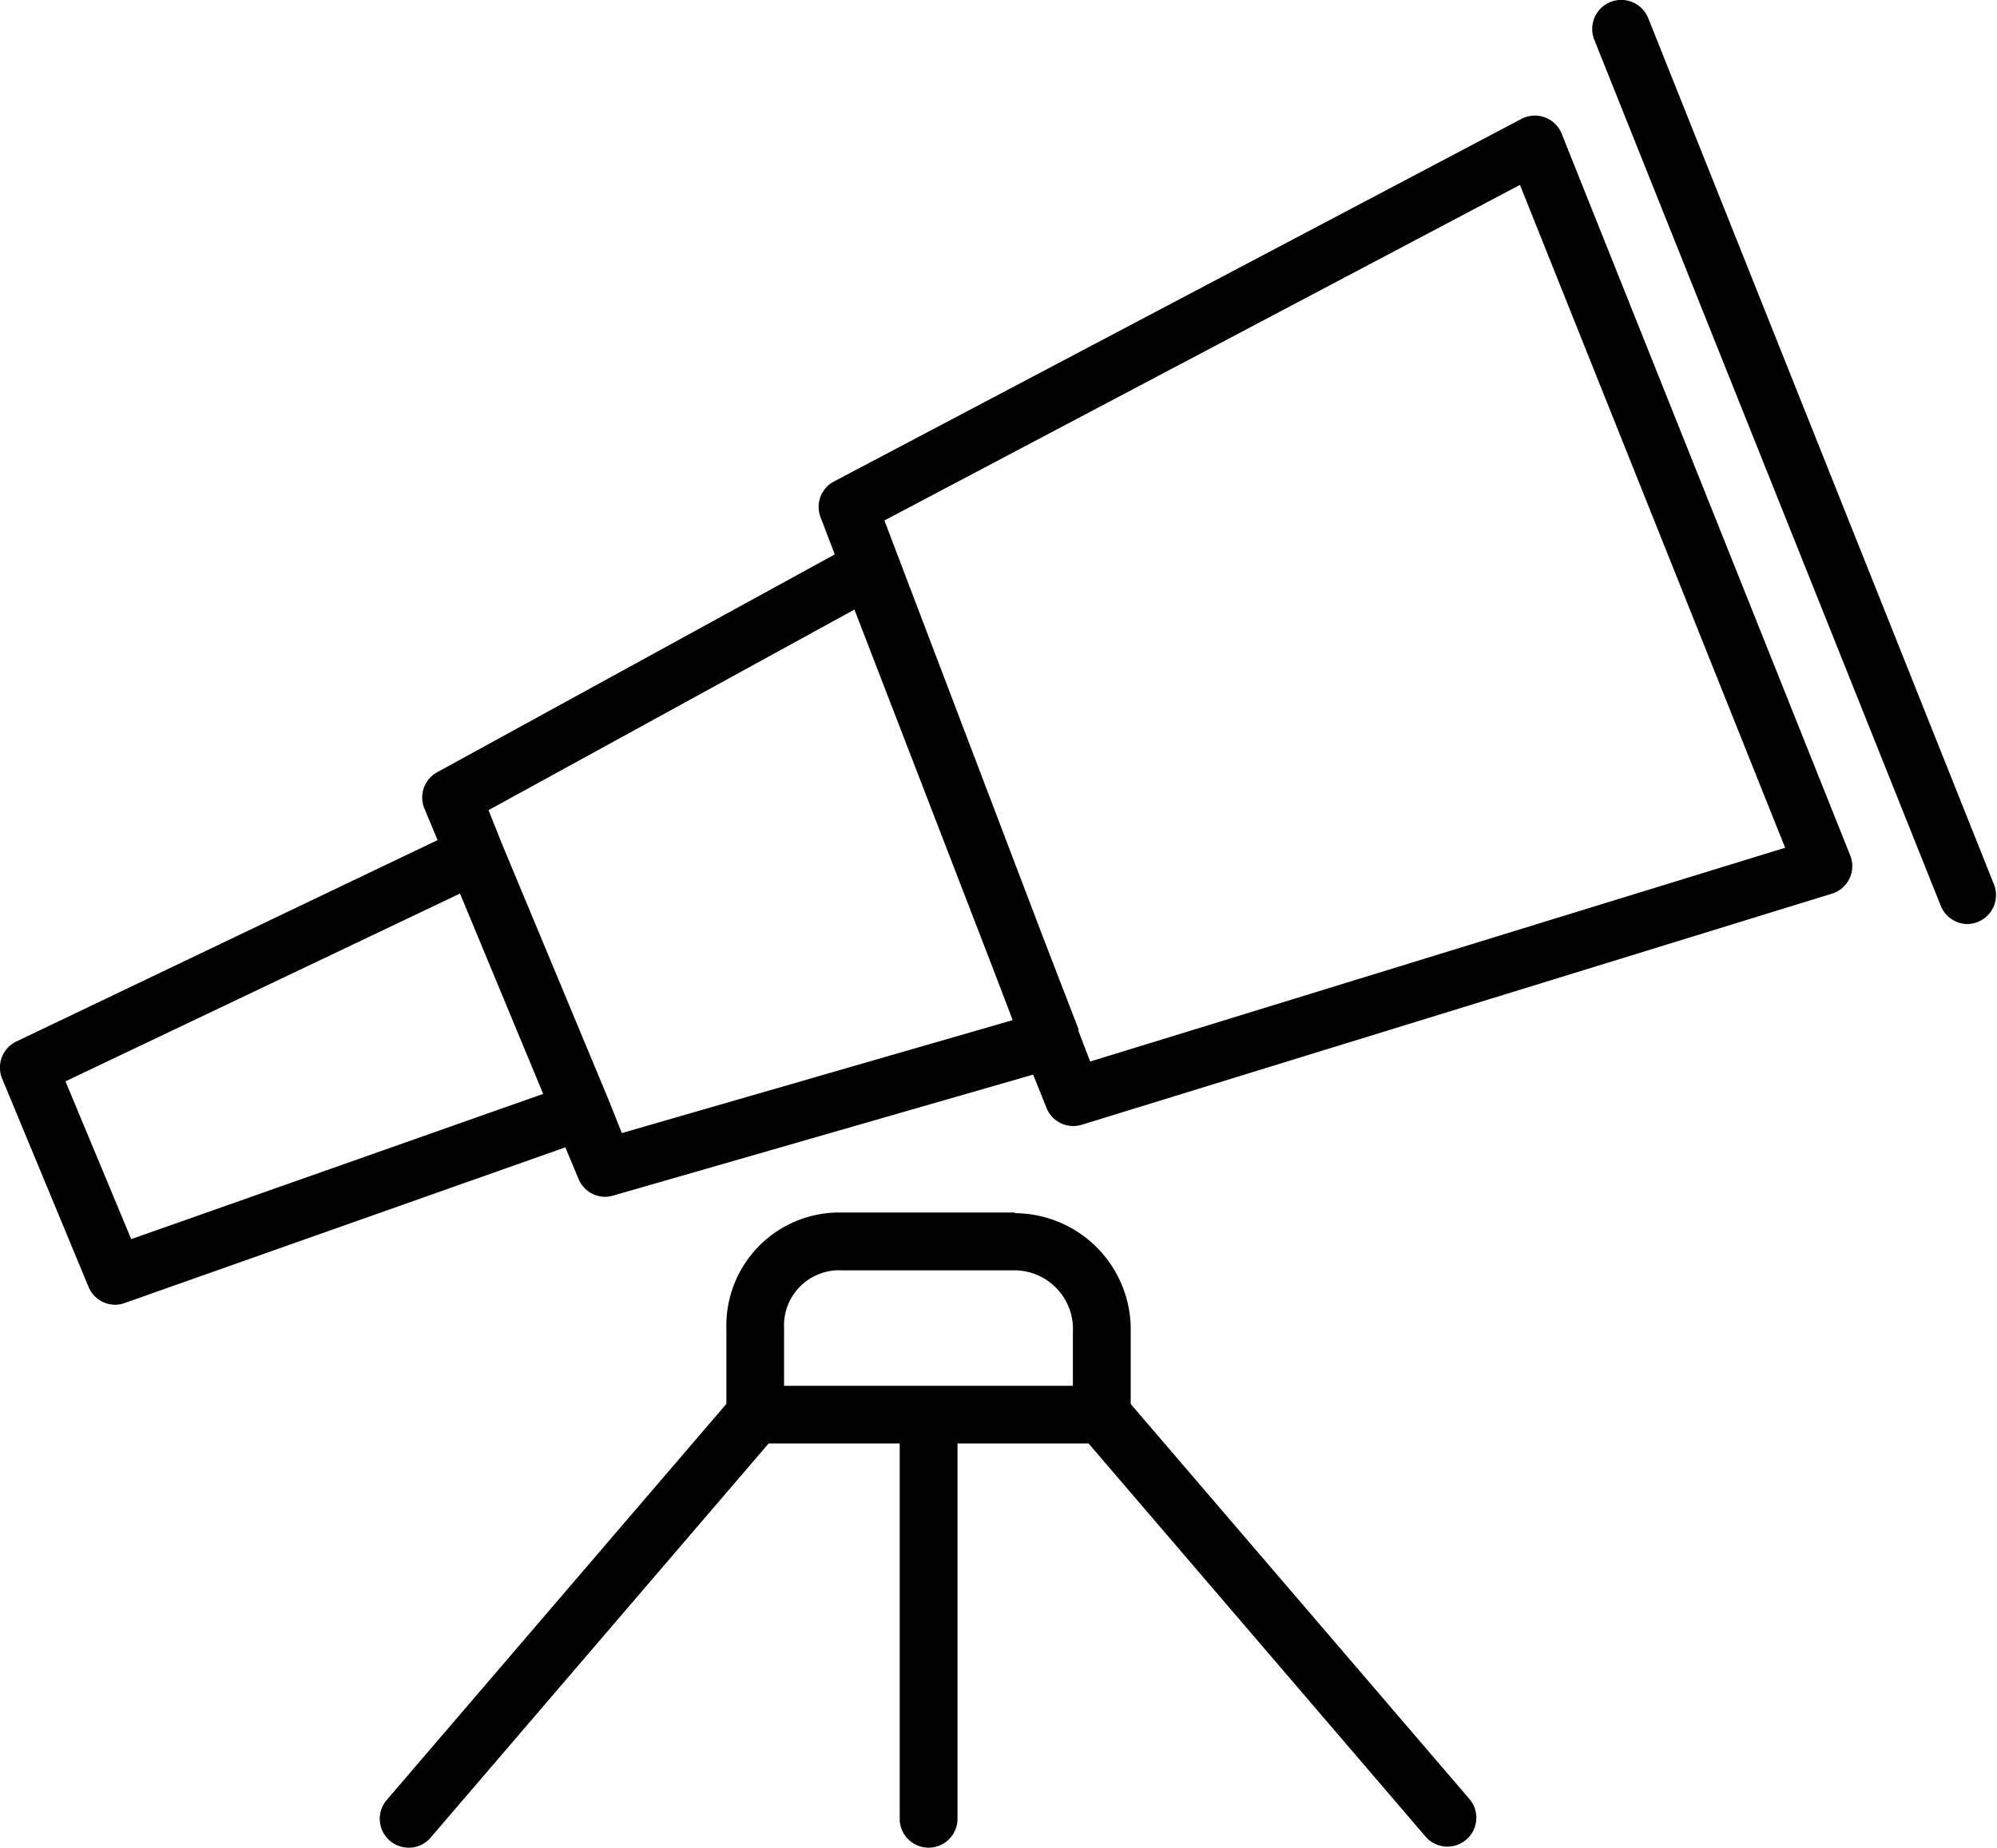 <svg xmlns="http://www.w3.org/2000/svg" width="15.129" height="14.001" viewBox="0 0 15.129 14.001">
  <path id="telescope" d="M12.253,1.012A.219.219,0,0,0,11.948.9L6.739,3.648a.218.218,0,0,0-.1.272l.107.28L3.737,5.849a.218.218,0,0,0-.1.276l.1.24L.546,7.891a.219.219,0,0,0-.108.281l.655,1.579a.219.219,0,0,0,.2.135.212.212,0,0,0,.073-.013L4.705,8.693l.1.24a.219.219,0,0,0,.2.135.211.211,0,0,0,.061-.009l3.183-.917.1.249a.218.218,0,0,0,.268.131L14.3,6.771a.218.218,0,0,0,.139-.29L12.253,1.012ZM1.418,9.393l-.5-1.2L3.907,6.77l.63,1.518-3.119,1.1Zm3.715-.808-.1-.251h0L4.223,6.389h0l-.1-.251,2.772-1.52L7.93,7.3l.164.429Zm3.548-.542-.089-.232a.093.093,0,0,0,0-.015l-.27-.7-1.2-3.153L11.937,1.4l2.009,5.023ZM12.909.137A.219.219,0,1,0,12.5.3l2.625,6.563a.22.22,0,0,0,.2.138.214.214,0,0,0,.081-.016.219.219,0,0,0,.122-.284L12.909.137Zm-4.8,9.05H6.8a.856.856,0,0,0-.875.875v.575l-2.572,3A.219.219,0,0,0,3.519,14a.216.216,0,0,0,.166-.077l2.56-2.986h.993v2.844a.219.219,0,0,0,.438,0V10.937h.993l2.559,2.986a.219.219,0,0,0,.332-.285l-2.572-3V10.1a.882.882,0,0,0-.875-.908ZM8.55,10.5H6.362v-.438A.418.418,0,0,1,6.8,9.625H8.112a.445.445,0,0,1,.438.47Z" transform="translate(-0.422 0.001)"/>
</svg>
